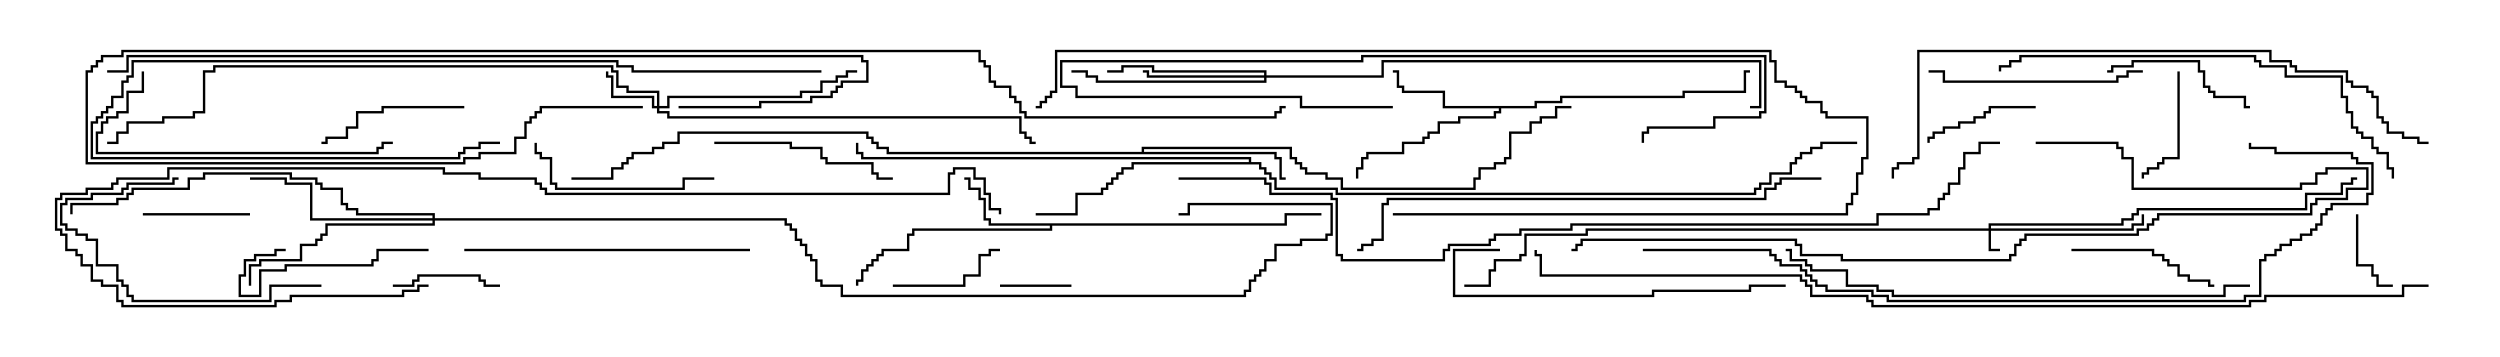 <svg version="1.1" width="105" height="15" xmlns="http://www.w3.org/2000/svg"><path d="M53.95,9.379L53.95,8.95L55.5,8.95L55.5,9.05L54.05,9.05L54.05,9.479L44.193,9.479L44.193,9.693L38.407,9.693L38.407,9.907L38.193,9.907L38.193,10.55L37.121,10.55L37.121,10.764L36.907,10.764L36.907,10.979L36.693,10.979L36.693,11.193L36.479,11.193L36.479,11.407L36.264,11.407L36.264,11.836L36.05,11.836L36.05,12L35.95,12L35.95,11.736L36.164,11.736L36.164,11.307L36.379,11.307L36.379,11.093L36.593,11.093L36.593,10.879L36.807,10.879L36.807,10.664L37.021,10.664L37.021,10.45L38.093,10.45L38.093,9.807L38.307,9.807L38.307,9.593L44.093,9.593L44.093,9.479L41.521,9.479L41.521,9.264L41.307,9.264L41.307,8.407L41.093,8.407L41.093,7.979L40.664,7.979L40.664,7.55L40.5,7.55L40.5,7.45L40.764,7.45L40.764,7.879L41.193,7.879L41.193,8.307L41.407,8.307L41.407,9.164L41.621,9.164L41.621,9.379z" stroke="none"/><path d="M64.45,4.45L64.45,4.236L65.521,4.236L65.521,4.021L70.664,4.021L70.664,3.807L73.236,3.807L73.236,2.95L73.5,2.95L73.5,3.05L73.336,3.05L73.336,3.907L70.764,3.907L70.764,4.121L65.621,4.121L65.621,4.336L64.55,4.336L64.55,4.55L63.05,4.55L63.05,4.764L62.836,4.764L62.836,4.979L61.336,4.979L61.336,5.193L60.479,5.193L60.479,5.621L60.05,5.621L60.05,5.836L59.836,5.836L59.836,6.05L58.979,6.05L58.979,6.479L57.479,6.479L57.479,6.693L57.264,6.693L57.264,7.121L57.05,7.121L57.05,7.5L56.95,7.5L56.95,7.021L57.164,7.021L57.164,6.593L57.379,6.593L57.379,6.379L58.879,6.379L58.879,5.95L59.736,5.95L59.736,5.736L59.95,5.736L59.95,5.521L60.379,5.521L60.379,5.093L61.236,5.093L61.236,4.879L62.736,4.879L62.736,4.664L62.95,4.664L62.95,4.55L60.593,4.55L60.593,3.907L58.879,3.907L58.879,3.693L58.664,3.693L58.664,3.05L58.5,3.05L58.5,2.95L58.764,2.95L58.764,3.593L58.979,3.593L58.979,3.807L60.693,3.807L60.693,4.45z" stroke="none"/><path d="M47.95,6.379L47.95,6.164L54.264,6.164L54.264,6.593L54.479,6.593L54.479,6.807L54.693,6.807L54.693,7.021L54.907,7.021L54.907,7.236L55.764,7.236L55.764,7.45L56.407,7.45L56.407,7.879L61.879,7.879L61.879,7.45L62.093,7.45L62.093,7.021L62.736,7.021L62.736,6.807L63.164,6.807L63.164,6.593L63.379,6.593L63.379,5.521L64.236,5.521L64.236,5.093L64.664,5.093L64.664,4.879L65.307,4.879L65.307,4.45L66,4.45L66,4.55L65.407,4.55L65.407,4.979L64.764,4.979L64.764,5.193L64.336,5.193L64.336,5.621L63.479,5.621L63.479,6.693L63.264,6.693L63.264,6.907L62.836,6.907L62.836,7.121L62.193,7.121L62.193,7.55L61.979,7.55L61.979,7.979L56.307,7.979L56.307,7.55L55.664,7.55L55.664,7.336L54.807,7.336L54.807,7.121L54.593,7.121L54.593,6.907L54.379,6.907L54.379,6.693L54.164,6.693L54.164,6.264L48.05,6.264L48.05,6.379L53.621,6.379L53.621,6.593L53.836,6.593L53.836,7.45L54,7.45L54,7.55L53.736,7.55L53.736,6.693L53.521,6.693L53.521,6.479L37.236,6.479L37.236,6.264L36.807,6.264L36.807,6.05L36.593,6.05L36.593,5.836L36.379,5.836L36.379,5.621L28.55,5.621L28.55,6.05L27.907,6.05L27.907,6.264L27.479,6.264L27.479,6.479L26.621,6.479L26.621,6.693L26.407,6.693L26.407,6.907L26.193,6.907L26.193,7.121L25.764,7.121L25.764,7.55L24,7.55L24,7.45L25.664,7.45L25.664,7.021L26.093,7.021L26.093,6.807L26.307,6.807L26.307,6.593L26.521,6.593L26.521,6.379L27.379,6.379L27.379,6.164L27.807,6.164L27.807,5.95L28.45,5.95L28.45,5.521L36.479,5.521L36.479,5.736L36.693,5.736L36.693,5.95L36.907,5.95L36.907,6.164L37.336,6.164L37.336,6.379z" stroke="none"/><path d="M52.45,6.807L52.45,6.693L36.164,6.693L36.164,6.479L35.95,6.479L35.95,6L36.05,6L36.05,6.379L36.264,6.379L36.264,6.593L52.55,6.593L52.55,6.807L52.979,6.807L52.979,7.021L53.193,7.021L53.193,7.236L53.407,7.236L53.407,7.45L53.621,7.45L53.621,7.879L56.193,7.879L56.193,8.093L73.664,8.093L73.664,7.879L73.879,7.879L73.879,7.664L74.307,7.664L74.307,7.236L75.164,7.236L75.164,6.807L75.379,6.807L75.379,6.593L75.593,6.593L75.593,6.379L76.021,6.379L76.021,6.164L76.45,6.164L76.45,5.95L78,5.95L78,6.05L76.55,6.05L76.55,6.264L76.121,6.264L76.121,6.479L75.693,6.479L75.693,6.693L75.479,6.693L75.479,6.907L75.264,6.907L75.264,7.336L74.407,7.336L74.407,7.764L73.979,7.764L73.979,7.979L73.764,7.979L73.764,8.193L56.093,8.193L56.093,7.979L53.521,7.979L53.521,7.55L53.307,7.55L53.307,7.336L53.093,7.336L53.093,7.121L52.879,7.121L52.879,6.907L47.621,6.907L47.621,7.121L47.193,7.121L47.193,7.336L46.979,7.336L46.979,7.55L46.764,7.55L46.764,7.764L46.55,7.764L46.55,7.979L46.336,7.979L46.336,8.193L45.264,8.193L45.264,9.05L43.5,9.05L43.5,8.95L45.164,8.95L45.164,8.093L46.236,8.093L46.236,7.879L46.45,7.879L46.45,7.664L46.664,7.664L46.664,7.45L46.879,7.45L46.879,7.236L47.093,7.236L47.093,7.021L47.521,7.021L47.521,6.807z" stroke="none"/><path d="M83.521,9.593L83.521,9.379L89.093,9.379L89.093,9.164L89.521,9.164L89.521,8.95L89.736,8.95L89.736,8.736L96.807,8.736L96.807,8.093L98.307,8.093L98.307,7.664L98.736,7.664L98.736,7.45L99,7.45L99,7.55L98.836,7.55L98.836,7.764L98.407,7.764L98.407,8.193L96.907,8.193L96.907,8.836L89.836,8.836L89.836,9.05L89.621,9.05L89.621,9.264L89.193,9.264L89.193,9.479L83.621,9.479L83.621,9.593L89.521,9.593L89.521,9.379L89.95,9.379L89.95,9L90.05,9L90.05,9.479L89.621,9.479L89.621,9.693L83.621,9.693L83.621,10.45L84,10.45L84,10.55L83.521,10.55L83.521,9.693L66.693,9.693L66.693,9.907L64.121,9.907L64.121,10.764L63.907,10.764L63.907,10.979L62.836,10.979L62.836,11.407L62.621,11.407L62.621,12.05L61.5,12.05L61.5,11.95L62.521,11.95L62.521,11.307L62.736,11.307L62.736,10.879L63.807,10.879L63.807,10.664L64.021,10.664L64.021,9.807L66.593,9.807L66.593,9.593z" stroke="none"/><path d="M27.593,4.45L27.593,3.907L26.307,3.907L26.307,3.693L25.879,3.693L25.879,3.05L25.664,3.05L25.664,2.836L9.05,2.836L9.05,3.05L8.621,3.05L8.621,4.764L8.193,4.764L8.193,4.979L6.907,4.979L6.907,5.193L5.407,5.193L5.407,5.621L4.979,5.621L4.979,6.05L4.5,6.05L4.5,5.95L4.879,5.95L4.879,5.521L5.307,5.521L5.307,5.093L6.807,5.093L6.807,4.879L8.093,4.879L8.093,4.664L8.521,4.664L8.521,2.95L8.95,2.95L8.95,2.736L25.764,2.736L25.764,2.95L25.979,2.95L25.979,3.593L26.407,3.593L26.407,3.807L27.693,3.807L27.693,4.45L28.021,4.45L28.021,4.021L33.593,4.021L33.593,3.807L34.45,3.807L34.45,3.379L35.093,3.379L35.093,3.164L35.521,3.164L35.521,2.95L36,2.95L36,3.05L35.621,3.05L35.621,3.264L35.193,3.264L35.193,3.479L34.55,3.479L34.55,3.907L33.693,3.907L33.693,4.121L28.121,4.121L28.121,4.55L27.693,4.55L27.693,4.664L28.121,4.664L28.121,4.879L42.907,4.879L42.907,5.521L43.121,5.521L43.121,5.736L43.336,5.736L43.336,5.95L43.5,5.95L43.5,6.05L43.236,6.05L43.236,5.836L43.021,5.836L43.021,5.621L42.807,5.621L42.807,4.979L28.021,4.979L28.021,4.764L27.593,4.764L27.593,4.55L27.379,4.55L27.379,4.121L25.664,4.121L25.664,3.264L25.45,3.264L25.45,3L25.55,3L25.55,3.164L25.764,3.164L25.764,4.021L27.479,4.021L27.479,4.45z" stroke="none"/><path d="M53.093,3.164L53.093,3.05L48.379,3.05L48.379,2.836L47.193,2.836L47.193,3.05L46.5,3.05L46.5,2.95L47.093,2.95L47.093,2.736L48.479,2.736L48.479,2.95L53.193,2.95L53.193,3.164L58.021,3.164L58.021,2.521L73.979,2.521L73.979,4.55L73.5,4.55L73.5,4.45L73.879,4.45L73.879,2.621L58.121,2.621L58.121,3.264L53.193,3.264L53.193,3.479L46.021,3.479L46.021,3.264L45.593,3.264L45.593,3.05L45,3.05L45,2.95L45.693,2.95L45.693,3.164L46.121,3.164L46.121,3.379L53.093,3.379L53.093,3.264L48.164,3.264L48.164,3.05L48,3.05L48,2.95L48.264,2.95L48.264,3.164z" stroke="none"/><path d="M18.164,9.164L18.164,9.05L14.95,9.05L14.95,8.836L14.521,8.836L14.521,8.621L14.307,8.621L14.307,7.979L13.45,7.979L13.45,7.764L13.236,7.764L13.236,7.55L12.164,7.55L12.164,7.336L8.621,7.336L8.621,7.55L7.979,7.55L7.979,7.979L5.621,7.979L5.621,8.193L5.407,8.193L5.407,8.407L4.979,8.407L4.979,8.621L3.05,8.621L3.05,9L2.95,9L2.95,8.521L4.879,8.521L4.879,8.307L5.307,8.307L5.307,8.093L5.521,8.093L5.521,7.879L7.879,7.879L7.879,7.45L8.521,7.45L8.521,7.236L12.264,7.236L12.264,7.45L13.336,7.45L13.336,7.664L13.55,7.664L13.55,7.879L14.407,7.879L14.407,8.521L14.621,8.521L14.621,8.736L15.05,8.736L15.05,8.95L18.264,8.95L18.264,9.164L33.05,9.164L33.05,9.379L33.264,9.379L33.264,9.593L33.479,9.593L33.479,10.021L33.693,10.021L33.693,10.236L33.907,10.236L33.907,10.664L34.121,10.664L34.121,10.879L34.336,10.879L34.336,11.736L34.55,11.736L34.55,11.95L35.407,11.95L35.407,12.379L52.236,12.379L52.236,12.164L52.45,12.164L52.45,11.736L52.664,11.736L52.664,11.521L52.879,11.521L52.879,11.307L53.093,11.307L53.093,10.879L53.521,10.879L53.521,10.236L54.593,10.236L54.593,10.021L55.664,10.021L55.664,9.807L55.879,9.807L55.879,8.621L49.979,8.621L49.979,9.05L49.5,9.05L49.5,8.95L49.879,8.95L49.879,8.521L55.979,8.521L55.979,9.907L55.764,9.907L55.764,10.121L54.693,10.121L54.693,10.336L53.621,10.336L53.621,10.979L53.193,10.979L53.193,11.407L52.979,11.407L52.979,11.621L52.764,11.621L52.764,11.836L52.55,11.836L52.55,12.264L52.336,12.264L52.336,12.479L35.307,12.479L35.307,12.05L34.45,12.05L34.45,11.836L34.236,11.836L34.236,10.979L34.021,10.979L34.021,10.764L33.807,10.764L33.807,10.336L33.593,10.336L33.593,10.121L33.379,10.121L33.379,9.693L33.164,9.693L33.164,9.479L32.95,9.479L32.95,9.264L18.264,9.264L18.264,9.479L13.764,9.479L13.764,9.907L13.55,9.907L13.55,10.121L13.336,10.121L13.336,10.336L12.693,10.336L12.693,10.979L10.979,10.979L10.979,11.193L10.55,11.193L10.55,12L10.45,12L10.45,11.093L10.879,11.093L10.879,10.879L12.593,10.879L12.593,10.236L13.236,10.236L13.236,10.021L13.45,10.021L13.45,9.807L13.664,9.807L13.664,9.379L18.164,9.379L18.164,9.264L13.021,9.264L13.021,7.764L11.95,7.764L11.95,7.55L10.5,7.55L10.5,7.45L12.05,7.45L12.05,7.664L13.121,7.664L13.121,9.164z" stroke="none"/><path d="M45,11.95L45,12.05L42,12.05L42,11.95z" stroke="none"/><path d="M98.95,9L99.05,9L99.05,11.093L99.693,11.093L99.693,11.521L99.907,11.521L99.907,11.95L100.5,11.95L100.5,12.05L99.807,12.05L99.807,11.621L99.593,11.621L99.593,11.193L98.95,11.193z" stroke="none"/><path d="M16.5,12.05L16.5,11.95L17.307,11.95L17.307,11.736L17.521,11.736L17.521,11.521L20.193,11.521L20.193,11.736L20.407,11.736L20.407,11.95L21,11.95L21,12.05L20.307,12.05L20.307,11.836L20.093,11.836L20.093,11.621L17.621,11.621L17.621,11.836L17.407,11.836L17.407,12.05z" stroke="none"/><path d="M6,9.05L6,8.95L10.5,8.95L10.5,9.05z" stroke="none"/><path d="M91.45,3L91.55,3L91.55,6.693L90.907,6.693L90.907,6.907L90.693,6.907L90.693,7.121L90.264,7.121L90.264,7.336L90.05,7.336L90.05,7.5L89.95,7.5L89.95,7.236L90.164,7.236L90.164,7.021L90.593,7.021L90.593,6.807L90.807,6.807L90.807,6.593L91.45,6.593z" stroke="none"/><path d="M85.5,4.45L85.5,4.55L83.621,4.55L83.621,4.764L83.407,4.764L83.407,4.979L82.979,4.979L82.979,5.193L82.336,5.193L82.336,5.407L81.693,5.407L81.693,5.621L81.264,5.621L81.264,5.836L81.05,5.836L81.05,6L80.95,6L80.95,5.736L81.164,5.736L81.164,5.521L81.593,5.521L81.593,5.307L82.236,5.307L82.236,5.093L82.879,5.093L82.879,4.879L83.307,4.879L83.307,4.664L83.521,4.664L83.521,4.45z" stroke="none"/><path d="M37.5,12.05L37.5,11.95L40.45,11.95L40.45,11.521L41.093,11.521L41.093,10.664L41.521,10.664L41.521,10.45L42,10.45L42,10.55L41.621,10.55L41.621,10.764L41.193,10.764L41.193,11.621L40.55,11.621L40.55,12.05z" stroke="none"/><path d="M18,10.45L18,10.55L15.907,10.55L15.907,10.979L15.693,10.979L15.693,11.193L12.05,11.193L12.05,11.407L10.979,11.407L10.979,12.479L10.021,12.479L10.021,11.521L10.236,11.521L10.236,10.879L10.664,10.879L10.664,10.664L11.521,10.664L11.521,10.45L12,10.45L12,10.55L11.621,10.55L11.621,10.764L10.764,10.764L10.764,10.979L10.336,10.979L10.336,11.621L10.121,11.621L10.121,12.379L10.879,12.379L10.879,11.307L11.95,11.307L11.95,11.093L15.593,11.093L15.593,10.879L15.807,10.879L15.807,10.45z" stroke="none"/><path d="M87,10.55L87,10.45L90.479,10.45L90.479,10.664L90.907,10.664L90.907,10.879L91.121,10.879L91.121,11.093L91.55,11.093L91.55,11.521L91.979,11.521L91.979,11.736L92.836,11.736L92.836,11.95L93,11.95L93,12.05L92.736,12.05L92.736,11.836L91.879,11.836L91.879,11.621L91.45,11.621L91.45,11.193L91.021,11.193L91.021,10.979L90.807,10.979L90.807,10.764L90.379,10.764L90.379,10.55z" stroke="none"/><path d="M94.5,4.45L94.5,4.55L94.236,4.55L94.236,4.121L92.95,4.121L92.95,3.907L92.736,3.907L92.736,3.693L92.521,3.693L92.521,3.05L92.307,3.05L92.307,2.621L89.621,2.621L89.621,2.836L88.764,2.836L88.764,3.05L88.5,3.05L88.5,2.95L88.664,2.95L88.664,2.736L89.521,2.736L89.521,2.521L92.407,2.521L92.407,2.95L92.621,2.95L92.621,3.593L92.836,3.593L92.836,3.807L93.05,3.807L93.05,4.021L94.336,4.021L94.336,4.45z" stroke="none"/><path d="M19.5,4.45L19.5,4.55L16.121,4.55L16.121,4.764L15.05,4.764L15.05,5.407L14.621,5.407L14.621,5.836L13.764,5.836L13.764,6.05L13.5,6.05L13.5,5.95L13.664,5.95L13.664,5.736L14.521,5.736L14.521,5.307L14.95,5.307L14.95,4.664L16.021,4.664L16.021,4.45z" stroke="none"/><path d="M13.5,11.95L13.5,12.05L11.407,12.05L11.407,12.693L5.521,12.693L5.521,12.479L5.307,12.479L5.307,12.05L5.093,12.05L5.093,11.836L4.879,11.836L4.879,11.193L4.021,11.193L4.021,10.121L3.593,10.121L3.593,9.907L3.164,9.907L3.164,9.693L2.736,9.693L2.736,9.479L2.521,9.479L2.521,8.521L2.736,8.521L2.736,8.307L3.807,8.307L3.807,8.093L5.093,8.093L5.093,7.879L5.307,7.879L5.307,7.664L7.236,7.664L7.236,7.45L7.5,7.45L7.5,7.55L7.336,7.55L7.336,7.764L5.407,7.764L5.407,7.979L5.193,7.979L5.193,8.193L3.907,8.193L3.907,8.407L2.836,8.407L2.836,8.621L2.621,8.621L2.621,9.379L2.836,9.379L2.836,9.593L3.264,9.593L3.264,9.807L3.693,9.807L3.693,10.021L4.121,10.021L4.121,11.093L4.979,11.093L4.979,11.736L5.193,11.736L5.193,11.95L5.407,11.95L5.407,12.379L5.621,12.379L5.621,12.593L11.307,12.593L11.307,11.95z" stroke="none"/><path d="M22.45,6L22.55,6L22.55,6.379L22.764,6.379L22.764,6.593L23.193,6.593L23.193,7.664L23.407,7.664L23.407,7.879L28.664,7.879L28.664,7.45L30,7.45L30,7.55L28.764,7.55L28.764,7.979L23.307,7.979L23.307,7.764L23.093,7.764L23.093,6.693L22.664,6.693L22.664,6.479L22.45,6.479z" stroke="none"/><path d="M30,6.05L30,5.95L33.264,5.95L33.264,6.164L34.55,6.164L34.55,6.593L34.764,6.593L34.764,6.807L36.693,6.807L36.693,7.236L36.907,7.236L36.907,7.45L37.5,7.45L37.5,7.55L36.807,7.55L36.807,7.336L36.593,7.336L36.593,6.907L34.664,6.907L34.664,6.693L34.45,6.693L34.45,6.264L33.164,6.264L33.164,6.05z" stroke="none"/><path d="M90,2.95L90,3.05L89.407,3.05L89.407,3.264L88.979,3.264L88.979,3.479L81.593,3.479L81.593,3.05L81,3.05L81,2.95L81.693,2.95L81.693,3.379L88.879,3.379L88.879,3.164L89.307,3.164L89.307,2.95z" stroke="none"/><path d="M58.5,4.45L58.5,4.55L54.593,4.55L54.593,4.121L45.164,4.121L45.164,3.693L44.521,3.693L44.521,2.521L57.164,2.521L57.164,2.307L74.193,2.307L74.193,4.764L73.979,4.764L73.979,4.979L72.05,4.979L72.05,5.407L69.264,5.407L69.264,5.621L69.05,5.621L69.05,6L68.95,6L68.95,5.521L69.164,5.521L69.164,5.307L71.95,5.307L71.95,4.879L73.879,4.879L73.879,4.664L74.093,4.664L74.093,2.407L57.264,2.407L57.264,2.621L44.621,2.621L44.621,3.593L45.264,3.593L45.264,4.021L54.693,4.021L54.693,4.45z" stroke="none"/><path d="M5.95,3L6.05,3L6.05,3.907L5.407,3.907L5.407,4.764L4.979,4.764L4.979,4.979L4.55,4.979L4.55,5.193L4.336,5.193L4.336,5.621L4.121,5.621L4.121,6.379L15.807,6.379L15.807,6.164L16.021,6.164L16.021,5.95L16.5,5.95L16.5,6.05L16.121,6.05L16.121,6.264L15.907,6.264L15.907,6.479L4.021,6.479L4.021,5.521L4.236,5.521L4.236,5.093L4.45,5.093L4.45,4.879L4.879,4.879L4.879,4.664L5.307,4.664L5.307,3.807L5.95,3.807z" stroke="none"/><path d="M31.5,10.45L31.5,10.55L19.5,10.55L19.5,10.45z" stroke="none"/><path d="M63,10.45L63,10.55L61.121,10.55L61.121,12.379L69.379,12.379L69.379,12.164L73.45,12.164L73.45,11.95L75,11.95L75,12.05L73.55,12.05L73.55,12.264L69.479,12.264L69.479,12.479L61.021,12.479L61.021,10.45z" stroke="none"/><path d="M34.5,2.95L34.5,3.05L26.521,3.05L26.521,2.836L25.879,2.836L25.879,2.621L5.621,2.621L5.621,3.264L5.407,3.264L5.407,3.479L5.193,3.479L5.193,4.121L4.764,4.121L4.764,4.55L4.55,4.55L4.55,4.764L4.336,4.764L4.336,4.979L4.121,4.979L4.121,5.193L3.907,5.193L3.907,6.593L19.236,6.593L19.236,6.379L19.45,6.379L19.45,6.164L20.093,6.164L20.093,5.95L21,5.95L21,6.05L20.193,6.05L20.193,6.264L19.55,6.264L19.55,6.479L19.336,6.479L19.336,6.693L3.807,6.693L3.807,5.093L4.021,5.093L4.021,4.879L4.236,4.879L4.236,4.664L4.45,4.664L4.45,4.45L4.664,4.45L4.664,4.021L5.093,4.021L5.093,3.379L5.307,3.379L5.307,3.164L5.521,3.164L5.521,2.521L25.979,2.521L25.979,2.736L26.621,2.736L26.621,2.95z" stroke="none"/><path d="M58.5,9.05L58.5,8.95L77.521,8.95L77.521,8.521L77.736,8.521L77.736,8.093L77.95,8.093L77.95,7.236L78.164,7.236L78.164,6.593L78.379,6.593L78.379,4.979L76.664,4.979L76.664,4.764L76.45,4.764L76.45,4.336L75.807,4.336L75.807,4.121L75.593,4.121L75.593,3.907L75.379,3.907L75.379,3.693L74.95,3.693L74.95,3.479L74.521,3.479L74.521,2.621L74.307,2.621L74.307,2.193L44.407,2.193L44.407,3.907L44.193,3.907L44.193,4.121L43.979,4.121L43.979,4.336L43.764,4.336L43.764,4.55L43.5,4.55L43.5,4.45L43.664,4.45L43.664,4.236L43.879,4.236L43.879,4.021L44.093,4.021L44.093,3.807L44.307,3.807L44.307,2.093L74.407,2.093L74.407,2.521L74.621,2.521L74.621,3.379L75.05,3.379L75.05,3.593L75.479,3.593L75.479,3.807L75.693,3.807L75.693,4.021L75.907,4.021L75.907,4.236L76.55,4.236L76.55,4.664L76.764,4.664L76.764,4.879L78.479,4.879L78.479,6.693L78.264,6.693L78.264,7.336L78.05,7.336L78.05,8.193L77.836,8.193L77.836,8.621L77.621,8.621L77.621,9.05z" stroke="none"/><path d="M100.55,7.5L100.45,7.5L100.45,7.121L100.236,7.121L100.236,6.479L99.807,6.479L99.807,6.264L99.593,6.264L99.593,5.836L99.164,5.836L99.164,5.621L98.95,5.621L98.95,5.407L98.736,5.407L98.736,4.764L98.521,4.764L98.521,4.121L98.307,4.121L98.307,3.264L95.95,3.264L95.95,2.836L94.879,2.836L94.879,2.621L94.664,2.621L94.664,2.407L84.907,2.407L84.907,2.621L84.479,2.621L84.479,2.836L84.05,2.836L84.05,3L83.95,3L83.95,2.736L84.379,2.736L84.379,2.521L84.807,2.521L84.807,2.307L94.764,2.307L94.764,2.521L94.979,2.521L94.979,2.736L96.05,2.736L96.05,3.164L98.407,3.164L98.407,4.021L98.621,4.021L98.621,4.664L98.836,4.664L98.836,5.307L99.05,5.307L99.05,5.521L99.264,5.521L99.264,5.736L99.693,5.736L99.693,6.164L99.907,6.164L99.907,6.379L100.336,6.379L100.336,7.021L100.55,7.021z" stroke="none"/><path d="M94.5,11.95L94.5,12.05L93.479,12.05L93.479,12.479L79.45,12.479L79.45,12.264L78.807,12.264L78.807,12.05L77.521,12.05L77.521,11.407L76.021,11.407L76.021,11.193L75.807,11.193L75.807,10.979L75.164,10.979L75.164,10.55L75,10.55L75,10.45L75.264,10.45L75.264,10.879L75.907,10.879L75.907,11.093L76.121,11.093L76.121,11.307L77.621,11.307L77.621,11.95L78.907,11.95L78.907,12.164L79.55,12.164L79.55,12.379L93.379,12.379L93.379,11.95z" stroke="none"/><path d="M76.5,7.45L76.5,7.55L74.836,7.55L74.836,7.764L74.621,7.764L74.621,7.979L74.193,7.979L74.193,8.407L58.336,8.407L58.336,8.621L58.121,8.621L58.121,10.121L57.693,10.121L57.693,10.336L57.264,10.336L57.264,10.55L57,10.55L57,10.45L57.164,10.45L57.164,10.236L57.593,10.236L57.593,10.021L58.021,10.021L58.021,8.521L58.236,8.521L58.236,8.307L74.093,8.307L74.093,7.879L74.521,7.879L74.521,7.664L74.736,7.664L74.736,7.45z" stroke="none"/><path d="M85.5,6.05L85.5,5.95L88.979,5.95L88.979,6.164L89.193,6.164L89.193,6.593L89.621,6.593L89.621,7.879L96.593,7.879L96.593,7.664L97.236,7.664L97.236,7.236L97.664,7.236L97.664,7.021L99.479,7.021L99.479,7.979L98.621,7.979L98.621,8.407L97.336,8.407L97.336,8.621L97.121,8.621L97.121,9.05L90.693,9.05L90.693,9.264L90.479,9.264L90.479,9.479L90.264,9.479L90.264,9.693L89.836,9.693L89.836,9.907L85.121,9.907L85.121,10.121L84.907,10.121L84.907,10.336L84.693,10.336L84.693,10.764L84.479,10.764L84.479,10.979L77.307,10.979L77.307,10.764L75.593,10.764L75.593,10.336L75.379,10.336L75.379,10.121L66.479,10.121L66.479,10.336L66.264,10.336L66.264,10.55L66,10.55L66,10.45L66.164,10.45L66.164,10.236L66.379,10.236L66.379,10.021L75.479,10.021L75.479,10.236L75.693,10.236L75.693,10.664L77.407,10.664L77.407,10.879L84.379,10.879L84.379,10.664L84.593,10.664L84.593,10.236L84.807,10.236L84.807,10.021L85.021,10.021L85.021,9.807L89.736,9.807L89.736,9.593L90.164,9.593L90.164,9.379L90.379,9.379L90.379,9.164L90.593,9.164L90.593,8.95L97.021,8.95L97.021,8.521L97.236,8.521L97.236,8.307L98.521,8.307L98.521,7.879L99.379,7.879L99.379,7.121L97.764,7.121L97.764,7.336L97.336,7.336L97.336,7.764L96.693,7.764L96.693,7.979L89.521,7.979L89.521,6.693L89.093,6.693L89.093,6.264L88.879,6.264L88.879,6.05z" stroke="none"/><path d="M102,5.95L102,6.05L101.521,6.05L101.521,5.836L100.879,5.836L100.879,5.621L100.236,5.621L100.236,5.193L100.021,5.193L100.021,4.979L99.807,4.979L99.807,4.121L99.593,4.121L99.593,3.907L99.379,3.907L99.379,3.693L98.736,3.693L98.736,3.479L98.521,3.479L98.521,3.05L96.379,3.05L96.379,2.836L96.164,2.836L96.164,2.621L95.307,2.621L95.307,2.193L80.621,2.193L80.621,6.693L80.407,6.693L80.407,6.907L79.764,6.907L79.764,7.121L79.55,7.121L79.55,7.5L79.45,7.5L79.45,7.021L79.664,7.021L79.664,6.807L80.307,6.807L80.307,6.593L80.521,6.593L80.521,2.093L95.407,2.093L95.407,2.521L96.264,2.521L96.264,2.736L96.479,2.736L96.479,2.95L98.621,2.95L98.621,3.379L98.836,3.379L98.836,3.593L99.479,3.593L99.479,3.807L99.693,3.807L99.693,4.021L99.907,4.021L99.907,4.879L100.121,4.879L100.121,5.093L100.336,5.093L100.336,5.521L100.979,5.521L100.979,5.736L101.621,5.736L101.621,5.95z" stroke="none"/><path d="M4.5,3.05L4.5,2.95L5.307,2.95L5.307,2.307L36.264,2.307L36.264,2.521L36.479,2.521L36.479,3.479L35.407,3.479L35.407,3.693L35.193,3.693L35.193,3.907L34.979,3.907L34.979,4.121L34.121,4.121L34.121,4.336L31.979,4.336L31.979,4.55L28.5,4.55L28.5,4.45L31.879,4.45L31.879,4.236L34.021,4.236L34.021,4.021L34.879,4.021L34.879,3.807L35.093,3.807L35.093,3.593L35.307,3.593L35.307,3.379L36.379,3.379L36.379,2.621L36.164,2.621L36.164,2.407L5.407,2.407L5.407,3.05z" stroke="none"/><path d="M18,11.95L18,12.05L17.621,12.05L17.621,12.264L16.979,12.264L16.979,12.479L12.264,12.479L12.264,12.693L11.621,12.693L11.621,12.907L5.093,12.907L5.093,12.693L4.879,12.693L4.879,12.05L4.236,12.05L4.236,11.836L3.807,11.836L3.807,11.193L3.379,11.193L3.379,10.764L3.164,10.764L3.164,10.55L2.736,10.55L2.736,9.907L2.521,9.907L2.521,9.693L2.307,9.693L2.307,8.307L2.521,8.307L2.521,8.093L3.593,8.093L3.593,7.879L4.664,7.879L4.664,7.664L4.879,7.664L4.879,7.45L7.021,7.45L7.021,7.021L18.693,7.021L18.693,7.236L20.193,7.236L20.193,7.45L22.55,7.45L22.55,7.664L22.764,7.664L22.764,7.879L22.979,7.879L22.979,8.093L39.807,8.093L39.807,7.236L40.021,7.236L40.021,7.021L40.979,7.021L40.979,7.45L41.407,7.45L41.407,8.093L41.621,8.093L41.621,8.736L42.05,8.736L42.05,9L41.95,9L41.95,8.836L41.521,8.836L41.521,8.193L41.307,8.193L41.307,7.55L40.879,7.55L40.879,7.121L40.121,7.121L40.121,7.336L39.907,7.336L39.907,8.193L22.879,8.193L22.879,7.979L22.664,7.979L22.664,7.764L22.45,7.764L22.45,7.55L20.093,7.55L20.093,7.336L18.593,7.336L18.593,7.121L7.121,7.121L7.121,7.55L4.979,7.55L4.979,7.764L4.764,7.764L4.764,7.979L3.693,7.979L3.693,8.193L2.621,8.193L2.621,8.407L2.407,8.407L2.407,9.593L2.621,9.593L2.621,9.807L2.836,9.807L2.836,10.45L3.264,10.45L3.264,10.664L3.479,10.664L3.479,11.093L3.907,11.093L3.907,11.736L4.336,11.736L4.336,11.95L4.979,11.95L4.979,12.593L5.193,12.593L5.193,12.807L11.521,12.807L11.521,12.593L12.164,12.593L12.164,12.379L16.879,12.379L16.879,12.164L17.521,12.164L17.521,11.95z" stroke="none"/><path d="M69,10.55L69,10.45L74.407,10.45L74.407,10.664L74.621,10.664L74.621,10.879L74.836,10.879L74.836,11.093L75.693,11.093L75.693,11.307L75.907,11.307L75.907,11.521L76.121,11.521L76.121,11.736L76.336,11.736L76.336,11.95L76.764,11.95L76.764,12.164L78.693,12.164L78.693,12.379L79.336,12.379L79.336,12.593L94.236,12.593L94.236,12.379L94.879,12.379L94.879,10.879L95.093,10.879L95.093,10.664L95.521,10.664L95.521,10.45L95.736,10.45L95.736,10.236L96.164,10.236L96.164,10.021L96.593,10.021L96.593,9.807L97.021,9.807L97.021,9.593L97.236,9.593L97.236,9.379L97.45,9.379L97.45,8.95L97.664,8.95L97.664,8.736L97.879,8.736L97.879,8.521L99.379,8.521L99.379,8.093L99.593,8.093L99.593,6.907L98.95,6.907L98.95,6.693L98.736,6.693L98.736,6.479L95.521,6.479L95.521,6.264L94.45,6.264L94.45,6L94.55,6L94.55,6.164L95.621,6.164L95.621,6.379L98.836,6.379L98.836,6.593L99.05,6.593L99.05,6.807L99.693,6.807L99.693,8.193L99.479,8.193L99.479,8.621L97.979,8.621L97.979,8.836L97.764,8.836L97.764,9.05L97.55,9.05L97.55,9.479L97.336,9.479L97.336,9.693L97.121,9.693L97.121,9.907L96.693,9.907L96.693,10.121L96.264,10.121L96.264,10.336L95.836,10.336L95.836,10.55L95.621,10.55L95.621,10.764L95.193,10.764L95.193,10.979L94.979,10.979L94.979,12.479L94.336,12.479L94.336,12.693L79.236,12.693L79.236,12.479L78.593,12.479L78.593,12.264L76.664,12.264L76.664,12.05L76.236,12.05L76.236,11.836L76.021,11.836L76.021,11.621L75.807,11.621L75.807,11.407L75.593,11.407L75.593,11.193L74.736,11.193L74.736,10.979L74.521,10.979L74.521,10.764L74.307,10.764L74.307,10.55z" stroke="none"/><path d="M27,4.45L27,4.55L22.764,4.55L22.764,4.764L22.55,4.764L22.55,4.979L22.336,4.979L22.336,5.193L22.121,5.193L22.121,5.836L21.693,5.836L21.693,6.479L20.193,6.479L20.193,6.693L19.55,6.693L19.55,6.907L3.593,6.907L3.593,2.95L3.807,2.95L3.807,2.736L4.021,2.736L4.021,2.521L4.236,2.521L4.236,2.307L5.093,2.307L5.093,2.093L41.193,2.093L41.193,2.521L41.407,2.521L41.407,2.736L41.621,2.736L41.621,3.379L41.836,3.379L41.836,3.593L42.479,3.593L42.479,4.021L42.693,4.021L42.693,4.236L42.907,4.236L42.907,4.664L43.121,4.664L43.121,4.879L53.521,4.879L53.521,4.664L53.736,4.664L53.736,4.45L54,4.45L54,4.55L53.836,4.55L53.836,4.764L53.621,4.764L53.621,4.979L43.021,4.979L43.021,4.764L42.807,4.764L42.807,4.336L42.593,4.336L42.593,4.121L42.379,4.121L42.379,3.693L41.736,3.693L41.736,3.479L41.521,3.479L41.521,2.836L41.307,2.836L41.307,2.621L41.093,2.621L41.093,2.193L5.193,2.193L5.193,2.407L4.336,2.407L4.336,2.621L4.121,2.621L4.121,2.836L3.907,2.836L3.907,3.05L3.693,3.05L3.693,6.807L19.45,6.807L19.45,6.593L20.093,6.593L20.093,6.379L21.593,6.379L21.593,5.736L22.021,5.736L22.021,5.093L22.236,5.093L22.236,4.879L22.45,4.879L22.45,4.664L22.664,4.664L22.664,4.45z" stroke="none"/><path d="M49.5,7.55L49.5,7.45L53.193,7.45L53.193,7.664L53.407,7.664L53.407,8.093L55.979,8.093L55.979,8.307L56.193,8.307L56.193,10.664L56.407,10.664L56.407,10.879L60.593,10.879L60.593,10.45L60.807,10.45L60.807,10.236L62.521,10.236L62.521,10.021L62.736,10.021L62.736,9.807L63.807,9.807L63.807,9.593L65.95,9.593L65.95,9.379L78.807,9.379L78.807,8.95L80.95,8.95L80.95,8.736L81.379,8.736L81.379,8.307L81.593,8.307L81.593,8.093L81.807,8.093L81.807,7.664L82.236,7.664L82.236,7.021L82.45,7.021L82.45,6.379L83.093,6.379L83.093,5.95L84,5.95L84,6.05L83.193,6.05L83.193,6.479L82.55,6.479L82.55,7.121L82.336,7.121L82.336,7.764L81.907,7.764L81.907,8.193L81.693,8.193L81.693,8.407L81.479,8.407L81.479,8.836L81.05,8.836L81.05,9.05L78.907,9.05L78.907,9.479L66.05,9.479L66.05,9.693L63.907,9.693L63.907,9.907L62.836,9.907L62.836,10.121L62.621,10.121L62.621,10.336L60.907,10.336L60.907,10.55L60.693,10.55L60.693,10.979L56.307,10.979L56.307,10.764L56.093,10.764L56.093,8.407L55.879,8.407L55.879,8.193L53.307,8.193L53.307,7.764L53.093,7.764L53.093,7.55z" stroke="none"/><path d="M102,11.95L102,12.05L100.979,12.05L100.979,12.479L95.193,12.479L95.193,12.693L94.55,12.693L94.55,12.907L78.593,12.907L78.593,12.693L78.379,12.693L78.379,12.479L76.021,12.479L76.021,12.05L75.807,12.05L75.807,11.836L75.593,11.836L75.593,11.621L64.664,11.621L64.664,10.764L64.45,10.764L64.45,10.5L64.55,10.5L64.55,10.664L64.764,10.664L64.764,11.521L75.693,11.521L75.693,11.736L75.907,11.736L75.907,11.95L76.121,11.95L76.121,12.379L78.479,12.379L78.479,12.593L78.693,12.593L78.693,12.807L94.45,12.807L94.45,12.593L95.093,12.593L95.093,12.379L100.879,12.379L100.879,11.95z" stroke="none"/></svg>